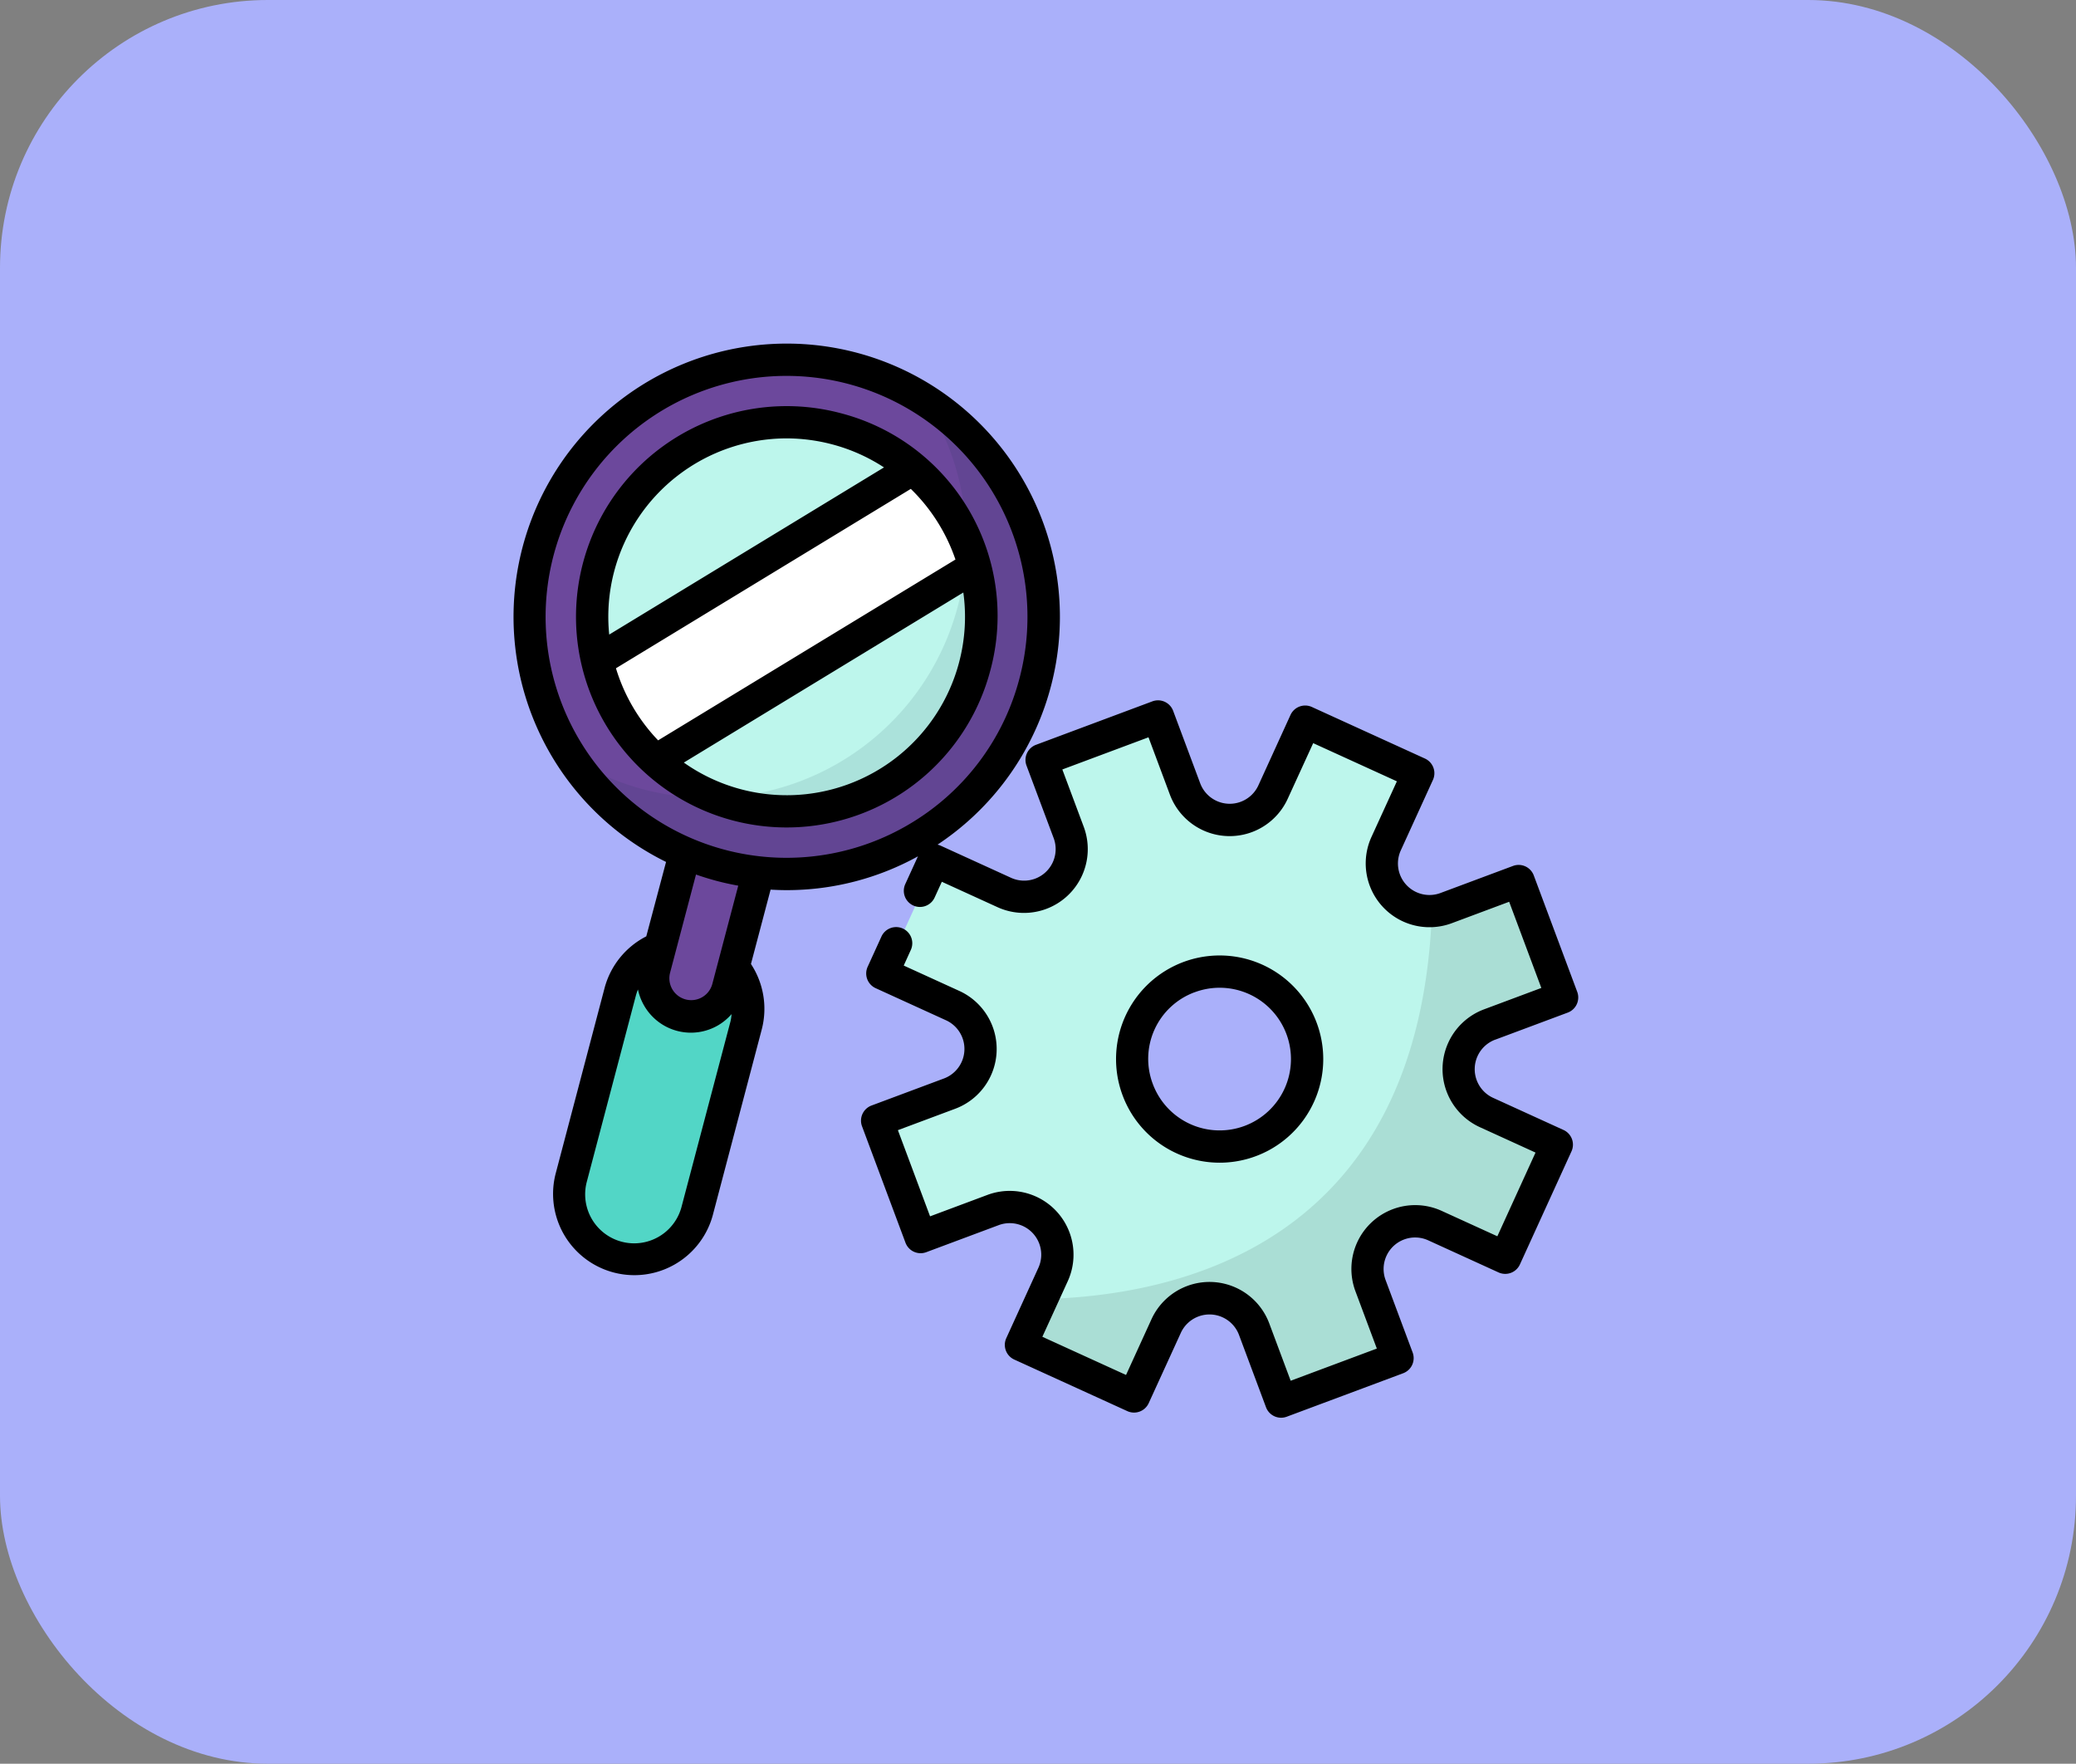<svg xmlns="http://www.w3.org/2000/svg" width="93" height="79" viewBox="0 0 93 79">
  <rect x="0" y="0" width="93" height="79" fill="#808080" stroke="none"/>
  <g id="Grupo_1126971" data-name="Grupo 1126971" transform="translate(-820.051 -4306.613)">
    <rect id="Rectángulo_415799" data-name="Rectángulo 415799" width="93" height="79" rx="12" transform="translate(820.051 4306.613)" fill="#aab0fa"/>
    <g id="Grupo_1126735" data-name="Grupo 1126735">
      <rect id="Rectángulo_404781" data-name="Rectángulo 404781" width="63" height="63" transform="translate(835.051 4315)" fill="none"/>
      <g id="Grupo_1126734" data-name="Grupo 1126734" transform="translate(840.853 4322)">
        <path id="Trazado_988258" data-name="Trazado 988258" d="M36.737,289.59a2.919,2.919,0,0,1,.571,2.6l-2.2,8.346a2.926,2.926,0,0,1-3.566,2.076h0a2.926,2.926,0,0,1-2.076-3.566l2.2-8.346a2.919,2.919,0,0,1,1.779-1.977" transform="translate(-24.615 -261.587)" fill="#52d6c6"/>
        <g id="Grupo_1126733" data-name="Grupo 1126733" transform="translate(2.992 0.787)">
          <circle id="Elipse_12131" data-name="Elipse 12131" cx="11.516" cy="11.516" r="11.516" transform="translate(0)" fill="#6c489c"/>
          <path id="Trazado_988259" data-name="Trazado 988259" d="M74.625,227.592,72.9,234.354a1.707,1.707,0,0,1-2.08,1.211h0a1.707,1.707,0,0,1-1.211-2.08l1.728-6.762Z" transform="translate(-64.015 -206.203)" fill="#6c489c"/>
        </g>
        <circle id="Elipse_12132" data-name="Elipse 12132" cx="8.712" cy="8.712" r="8.712" transform="translate(5.795 3.59)" fill="#bdf6ec"/>
        <path id="Trazado_988260" data-name="Trazado 988260" d="M57.725,60.589l-14.09,8.827a8.751,8.751,0,0,0,2.743,4.4l14.111-8.84A8.75,8.75,0,0,0,57.725,60.589Z" transform="translate(-37.543 -54.895)" fill="#fff"/>
        <path id="Trazado_988261" data-name="Trazado 988261" d="M203.763,192.242l3.246-1.212-1.947-5.215-3.246,1.212a2.135,2.135,0,0,1-2.689-2.886l1.438-3.152-5.064-2.31-1.438,3.152a2.135,2.135,0,0,1-3.942-.139l-1.212-3.246-5.215,1.947,1.212,3.246a2.135,2.135,0,0,1-2.886,2.689l-3.152-1.438-.622,1.363-1.07,2.347-.618,1.355,3.152,1.438a2.135,2.135,0,0,1-.139,3.942l-3.246,1.212,1.947,5.215,3.246-1.212a2.135,2.135,0,0,1,2.689,2.886l-1.438,3.152,5.064,2.31,1.438-3.152a2.135,2.135,0,0,1,3.942.139l1.212,3.246,5.215-1.947-1.212-3.246a2.135,2.135,0,0,1,2.886-2.689l3.152,1.438,2.31-5.065-3.152-1.438A2.135,2.135,0,0,1,203.763,192.242Zm-10.726,5.216a3.918,3.918,0,1,1,2.3-5.041A3.918,3.918,0,0,1,193.037,197.458Z" transform="translate(-157.763 -161.676)" fill="#bdf6ec"/>
        <path id="Trazado_988262" data-name="Trazado 988262" d="M45.3,27.756A11.518,11.518,0,0,1,29.395,43.679,11.516,11.516,0,1,0,45.3,27.756Z" transform="translate(-24.641 -25.147)" fill="#0e303f" opacity="0.1"/>
        <path id="Trazado_988263" data-name="Trazado 988263" d="M265.572,263.289l3.246-1.212-1.947-5.215-3.246,1.212a2.178,2.178,0,0,1-.679.138c-.582,14.984-11.533,17.162-17.405,17.311l-.963,2.111,5.065,2.31,1.438-3.152a2.135,2.135,0,0,1,3.942.139l1.212,3.246,5.215-1.947-1.212-3.246a2.135,2.135,0,0,1,2.886-2.689l3.152,1.438,2.31-5.064-3.152-1.438A2.135,2.135,0,0,1,265.572,263.289Z" transform="translate(-219.602 -232.723)" opacity="0.1"/>
        <path id="Trazado_988264" data-name="Trazado 988264" d="M43.873,30.115a9.436,9.436,0,1,0,6.714,11.532A9.373,9.373,0,0,0,43.873,30.115ZM33.739,37.2a8,8,0,0,1,7.712-5.953,8.041,8.041,0,0,1,2.053.268,7.957,7.957,0,0,1,2.321,1.032l-12.31,7.488A7.949,7.949,0,0,1,33.739,37.2Zm.078,4.344,13.209-8.035a8.049,8.049,0,0,1,2,3.164l-13.32,8.1A8.051,8.051,0,0,1,33.817,41.542Zm15.372-.264a7.988,7.988,0,0,1-12.331,4.488L49.379,38.15A7.943,7.943,0,0,1,49.189,41.278Z" transform="translate(-27.026 -26.998)"/>
        <path id="Trazado_988265" data-name="Trazado 988265" d="M46.184,31.181l3.246-1.212a.723.723,0,0,0,.424-.93l-1.947-5.215a.723.723,0,0,0-.93-.424L43.73,24.612A1.412,1.412,0,0,1,41.952,22.7l1.438-3.152a.723.723,0,0,0-.358-.958l-5.065-2.31a.723.723,0,0,0-.958.358l-1.438,3.152a1.412,1.412,0,0,1-2.607-.092l-1.212-3.246a.723.723,0,0,0-.93-.424l-5.215,1.947a.723.723,0,0,0-.424.93L26.4,22.154a1.412,1.412,0,0,1-1.908,1.778l-3.152-1.438a.724.724,0,0,0-.143-.048,12.238,12.238,0,1,0-12.161.775c0,.006,0,.011-.005.017L8.15,26.554a3.651,3.651,0,0,0-1.867,2.309l-2.2,8.345a3.641,3.641,0,0,0,7.04,1.859l2.2-8.345a3.651,3.651,0,0,0-.484-2.93l.876-3.316c0-.005,0-.01,0-.015.247.015.494.023.74.023a12.154,12.154,0,0,0,5.865-1.514l-.568,1.244a.723.723,0,1,0,1.316.6l.322-.705,2.494,1.138a2.858,2.858,0,0,0,3.863-3.6l-.959-2.568,3.86-1.441.959,2.569a2.858,2.858,0,0,0,5.277.186L38.026,17.9l3.749,1.71L40.637,22.1a2.858,2.858,0,0,0,3.6,3.864l2.568-.959,1.441,3.86-2.568.959a2.858,2.858,0,0,0-.186,5.277l2.494,1.138-1.71,3.749-2.495-1.138a2.858,2.858,0,0,0-3.863,3.6l.959,2.568-3.86,1.441-.959-2.568a2.858,2.858,0,0,0-5.277-.186L29.642,46.2l-3.749-1.71L27.031,42a2.858,2.858,0,0,0-3.6-3.864l-2.568.959-1.441-3.86,2.568-.959A2.858,2.858,0,0,0,22.177,29l-2.494-1.138.318-.7a.723.723,0,1,0-1.316-.6l-.618,1.355a.723.723,0,0,0,.358.958l3.152,1.438a1.412,1.412,0,0,1-.092,2.607l-3.246,1.212a.723.723,0,0,0-.424.93l1.947,5.215a.723.723,0,0,0,.93.424l3.246-1.212A1.412,1.412,0,0,1,25.715,41.4l-1.438,3.152a.723.723,0,0,0,.358.958l5.065,2.31a.723.723,0,0,0,.958-.358L32.1,44.307A1.412,1.412,0,0,1,34.7,44.4l1.212,3.246a.723.723,0,0,0,.93.424l5.215-1.947a.723.723,0,0,0,.424-.93l-1.212-3.246a1.412,1.412,0,0,1,1.908-1.778l3.152,1.438a.723.723,0,0,0,.958-.358l2.31-5.065a.723.723,0,0,0-.358-.958l-3.152-1.438a1.412,1.412,0,0,1,.093-2.607Zm-34.259-.828L9.721,38.7a2.195,2.195,0,0,1-4.244-1.121l2.2-8.345a2.147,2.147,0,0,1,.1-.3,2.439,2.439,0,0,0,.28.728,2.416,2.416,0,0,0,3.313.875,2.442,2.442,0,0,0,.6-.5A2.166,2.166,0,0,1,11.925,30.353Zm-.818-1.662a.979.979,0,0,1-1.893-.5l1.163-4.406q.459.161.936.288c.318.084.637.153.957.211Zm8.762-7.124a10.793,10.793,0,1,1,5-6.571A10.723,10.723,0,0,1,19.868,21.567Z" transform="translate(0 0)"/>
        <path id="Trazado_988266" data-name="Trazado 988266" d="M292.173,300.522a4.641,4.641,0,1,0-2.421-2.6A4.627,4.627,0,0,0,292.173,300.522Zm.809-7.215a3.195,3.195,0,1,1-1.875,4.111A3.179,3.179,0,0,1,292.981,293.306Z" transform="translate(-260.265 -264.249)"/>
      </g>
    </g>
  </g>
</svg>
